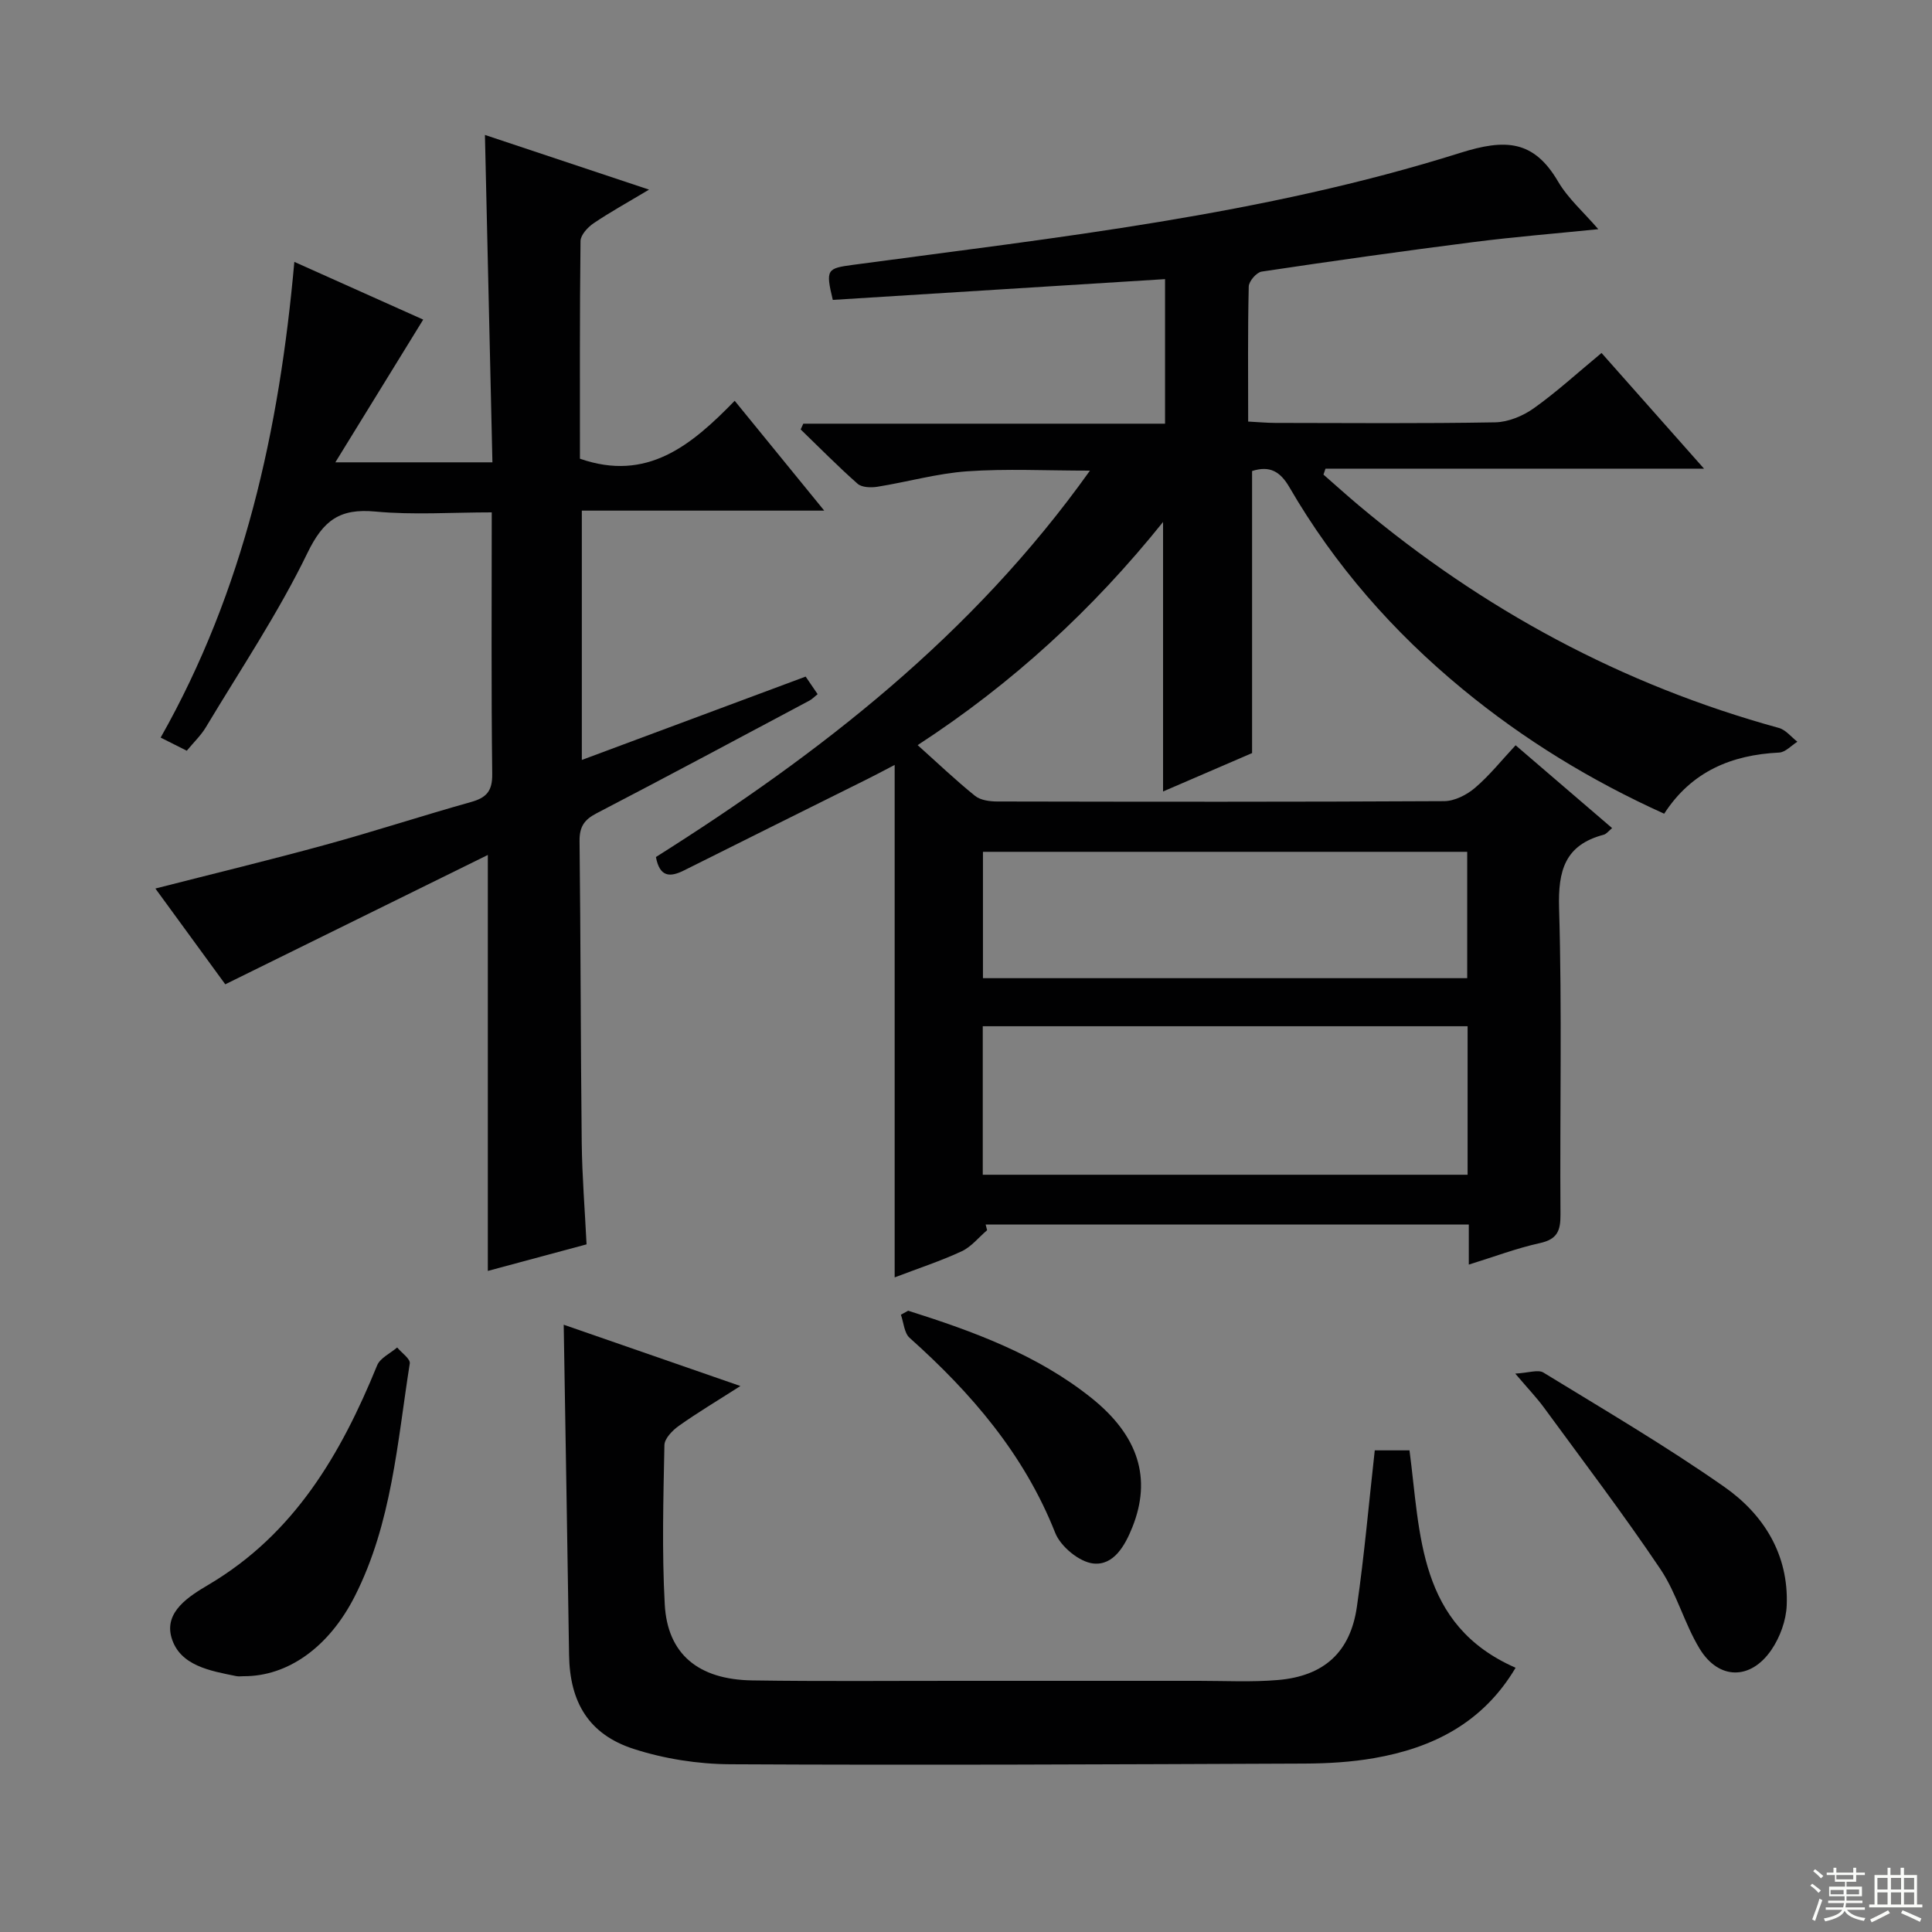<svg enable-background="new 0 0 400 400" viewBox="0 0 400 400" xmlns="http://www.w3.org/2000/svg"><rect x="0" y="0" width="400" height="400" fill="#808080" stroke="none"/><g fill="#010102"><path d="m204.37 254.7c-1.74 1.48-3.26 3.43-5.25 4.36-4.32 2.01-8.89 3.5-13.89 5.41 0-35.39 0-70.19 0-106.1-2.59 1.35-4.12 2.17-5.67 2.94-12.63 6.29-25.27 12.55-37.88 18.87-2.94 1.48-5.08 1.48-5.88-2.74 33.94-21.43 65.5-45.82 89.86-80-9.09 0-17.29-.43-25.42.14-6.24.44-12.38 2.21-18.6 3.2-1.33.21-3.21.15-4.09-.63-4.07-3.59-7.88-7.47-11.78-11.24.18-.4.36-.79.54-1.19h74.9c0-10.19 0-19.73 0-29.93-23.18 1.45-46.02 2.88-68.79 4.3-1.52-6.33-1.22-6.53 4.21-7.26 42.28-5.68 84.82-10.3 125.7-23.18 9.32-2.94 15.2-2.69 20.25 5.93 2.07 3.53 5.31 6.36 8.33 9.87-8.82.9-17.32 1.58-25.78 2.66-14.66 1.87-29.29 3.93-43.91 6.12-1.07.16-2.66 2-2.68 3.09-.22 9.14-.12 18.28-.12 27.96 2.13.11 3.89.28 5.65.28 15.16.02 30.33.15 45.49-.12 2.7-.05 5.74-1.31 7.99-2.91 4.73-3.36 9.04-7.32 14.03-11.45 6.82 7.7 13.59 15.34 21.22 23.95-26.84 0-52.6 0-78.37 0-.14.41-.28.82-.42 1.23 2.43 2.12 4.82 4.29 7.29 6.36 25.7 21.59 54.56 37.18 86.99 46.09 1.43.39 2.57 1.88 3.84 2.86-1.26.78-2.48 2.18-3.78 2.24-9.87.48-18.14 3.91-23.8 12.66-15.22-6.88-29.04-15.35-41.68-25.75-14.41-11.86-26.54-25.69-35.91-41.84-1.92-3.3-4.09-4.52-7.73-3.36v58.4c-5.56 2.4-12.04 5.19-18.43 7.95 0-18.53 0-36.8 0-55.8-14.56 18.14-31.22 33.45-50.81 46.2 4.21 3.77 7.91 7.31 11.89 10.51 1.13.91 3.06 1.16 4.62 1.16 30.83.06 61.66.1 92.48-.07 2.17-.01 4.69-1.29 6.4-2.75 3.01-2.56 5.51-5.72 8.41-8.82 7.02 6.03 13.43 11.53 19.98 17.15-.72.59-1.17 1.22-1.74 1.37-8.02 2.12-9.47 7.39-9.24 15.21.63 21.14.14 42.32.29 63.48.02 3.36-.71 5.08-4.26 5.86-4.83 1.06-9.5 2.84-14.72 4.45 0-3 0-5.45 0-8.29-33.58 0-66.8 0-100.03 0 .1.41.2.79.3 1.17zm99.48-42.23c-33.69 0-66.89 0-100.38 0v30.75h100.38c0-10.33 0-20.3 0-30.75zm-.08-36.11c-33.59 0-66.83 0-100.26 0v26.16h100.26c0-8.75 0-17.21 0-26.16z"/><path d="m60.94 54.22c9.53 4.27 18.43 8.26 26.68 11.95-5.9 9.59-11.72 19.05-18.19 29.55h32.52c-.51-22.37-1.02-44.73-1.55-67.78 11.04 3.68 22.04 7.34 33.98 11.32-4.46 2.67-8.1 4.67-11.52 6.99-1.2.82-2.65 2.41-2.67 3.66-.18 15.13-.12 30.27-.12 45.06 13.87 4.84 23.03-2.72 32.04-11.99 6.23 7.64 12.07 14.8 18.54 22.74-17.15 0-33.47 0-50.19 0v51.62c15.42-5.74 30.71-11.44 46.34-17.26.76 1.11 1.56 2.29 2.48 3.64-.71.57-1.16 1.05-1.71 1.34-14.68 7.81-29.33 15.67-44.09 23.34-2.56 1.33-3.52 2.82-3.49 5.73.24 20.82.22 41.65.45 62.48.08 6.94.65 13.88 1 21.02-7.14 1.92-13.83 3.72-20.44 5.5 0-28.37 0-56.54 0-86.12-18.05 8.89-35.96 17.72-54.36 26.78-4.28-5.87-9.23-12.65-14.47-19.83 12.24-3.13 23.78-5.92 35.23-9.06 10.08-2.76 20.02-6.02 30.08-8.84 3.19-.89 4.47-2.22 4.43-5.79-.22-17.8-.1-35.61-.1-54.19-8.27 0-16.24.57-24.1-.17-7.34-.69-10.76 1.78-14.05 8.56-6.06 12.5-13.88 24.16-21.05 36.12-1.01 1.68-2.49 3.08-3.94 4.84-1.77-.89-3.35-1.68-5.41-2.72 17.26-30.5 24.57-63.63 27.68-98.49z"/><path d="m116.71 274.27c11.66 4.05 23.54 8.17 36.58 12.69-4.87 3.12-8.91 5.52-12.73 8.24-1.33.94-2.98 2.63-3 4-.22 10.99-.53 22.02.07 32.98.56 10.27 6.94 15.56 18.09 15.73 14.33.22 28.66.08 42.99.09 16.5.01 32.99.01 49.49 0 5.46 0 10.95.29 16.37-.17 9.55-.81 15.01-5.76 16.36-15.17 1.54-10.64 2.47-21.37 3.7-32.38h7.19c2.3 17.34 1.71 36.13 21.97 45.01-6.76 11.39-17.11 16.59-29.29 18.71-4.72.82-9.59 1.11-14.39 1.13-39.66.16-79.31.35-118.97.14-6.68-.04-13.62-1.13-19.96-3.18-9.3-3.01-13.21-9.68-13.36-19.43-.34-22.79-.74-45.57-1.11-68.39z"/><path d="m50.46 347.04c-.5 0-1.02.08-1.5-.01-5.44-1.1-11.72-2.15-13.44-7.94-1.61-5.42 3.69-8.64 7.7-11.02 17.75-10.51 27.38-27.05 34.86-45.38.63-1.54 2.73-2.49 4.15-3.71.92 1.11 2.76 2.37 2.61 3.31-2.58 16.34-3.71 33.06-11.37 48.17-5.39 10.64-13.93 16.62-23.01 16.58z"/><path d="m313.72 284.39c2.76-.15 4.72-.89 5.82-.22 12.6 7.71 25.37 15.21 37.46 23.67 8.16 5.71 13.34 14.02 12.92 24.52-.12 3.13-1.38 6.6-3.16 9.21-4.31 6.33-10.93 6.27-14.88-.24-3.16-5.21-4.73-11.43-8.11-16.46-7.68-11.42-16.02-22.39-24.15-33.5-1.47-2-3.2-3.8-5.9-6.98z"/><path d="m188.03 271.37c13.46 4.26 26.7 9.09 37.91 18.04 9.86 7.88 12.5 16.75 8.52 26.74-1.53 3.85-3.89 8.04-8.15 7.55-2.89-.34-6.73-3.52-7.84-6.34-6.43-16.27-17.36-28.95-30.15-40.38-1.12-1.01-1.22-3.16-1.8-4.78.51-.28 1.01-.56 1.51-.83z"/></g><path d="m374.8 390.4.4-.4c.7.5 1.3 1 1.8 1.4l-.5.5c-.5-.6-1.1-1.1-1.7-1.5zm1 7.3-.6-.3c.5-1.4 1.1-2.8 1.5-4.3.2.1.4.2.6.3-.5 1.3-1 2.8-1.5 4.3zm-.4-10.3.4-.4c.4.3 1 .8 1.7 1.4l-.5.5c-.4-.5-1-1-1.6-1.5zm2.5.3h1.7v-1h.6v1h3.5v-1h.6v1h1.8v.5h-1.8v1.4h-2v1h3.2v2h-3.2v.9h3.3v.5h-3.4c0 .3-.1.6-.1.9h4v.5h-3.7c.7.9 1.9 1.5 3.8 1.7-.1.2-.2.4-.3.6-2.1-.4-3.5-1.1-4-2.1-.4 1-1.8 1.7-4 2.2-.1-.2-.2-.4-.3-.6 2.1-.4 3.4-1 3.8-1.8h-3.4v-.5h3.6c.1-.3.1-.6.2-.9h-3.3v-.5h3.4c0-.3 0-.6 0-.9h-3.2v-2h3.3v-1h-2.1v-1.4h-1.7v-.5zm1.1 3.5v1h2.7c0-.3 0-.4 0-.4 0-.1 0-.2 0-.2 0-.1 0-.2 0-.3h-2.7zm1.2-3v.9h3.5v-.9zm4.7 3h-2.6v.6.4h2.6z" fill="#fbfcfa"/><path d="m393.6 386.7h.6v1.5h2.7v6.1h1.1v.6h-11v-.6h1.1v-6.1h2.7v-1.5h.6v1.5h2.1v-1.5zm-2.7 8.8.4.6c-1.2.6-2.5 1.3-3.8 1.9-.1-.2-.2-.4-.3-.6 1.2-.6 2.5-1.2 3.7-1.9zm-2.2-6.7v2.4h2.1v-2.4zm0 3v2.5h2.1v-2.5zm2.8-3v2.4h2.1v-2.4zm0 3v2.5h2.1v-2.5zm6 6.1c-1.4-.7-2.7-1.3-3.9-1.8l.3-.6c1.5.6 2.7 1.2 3.9 1.7zm-1.2-9.1h-2.1v2.4h2.1zm-2.1 3v2.5h2.1v-2.5z" fill="#fbfcfa"/></svg>